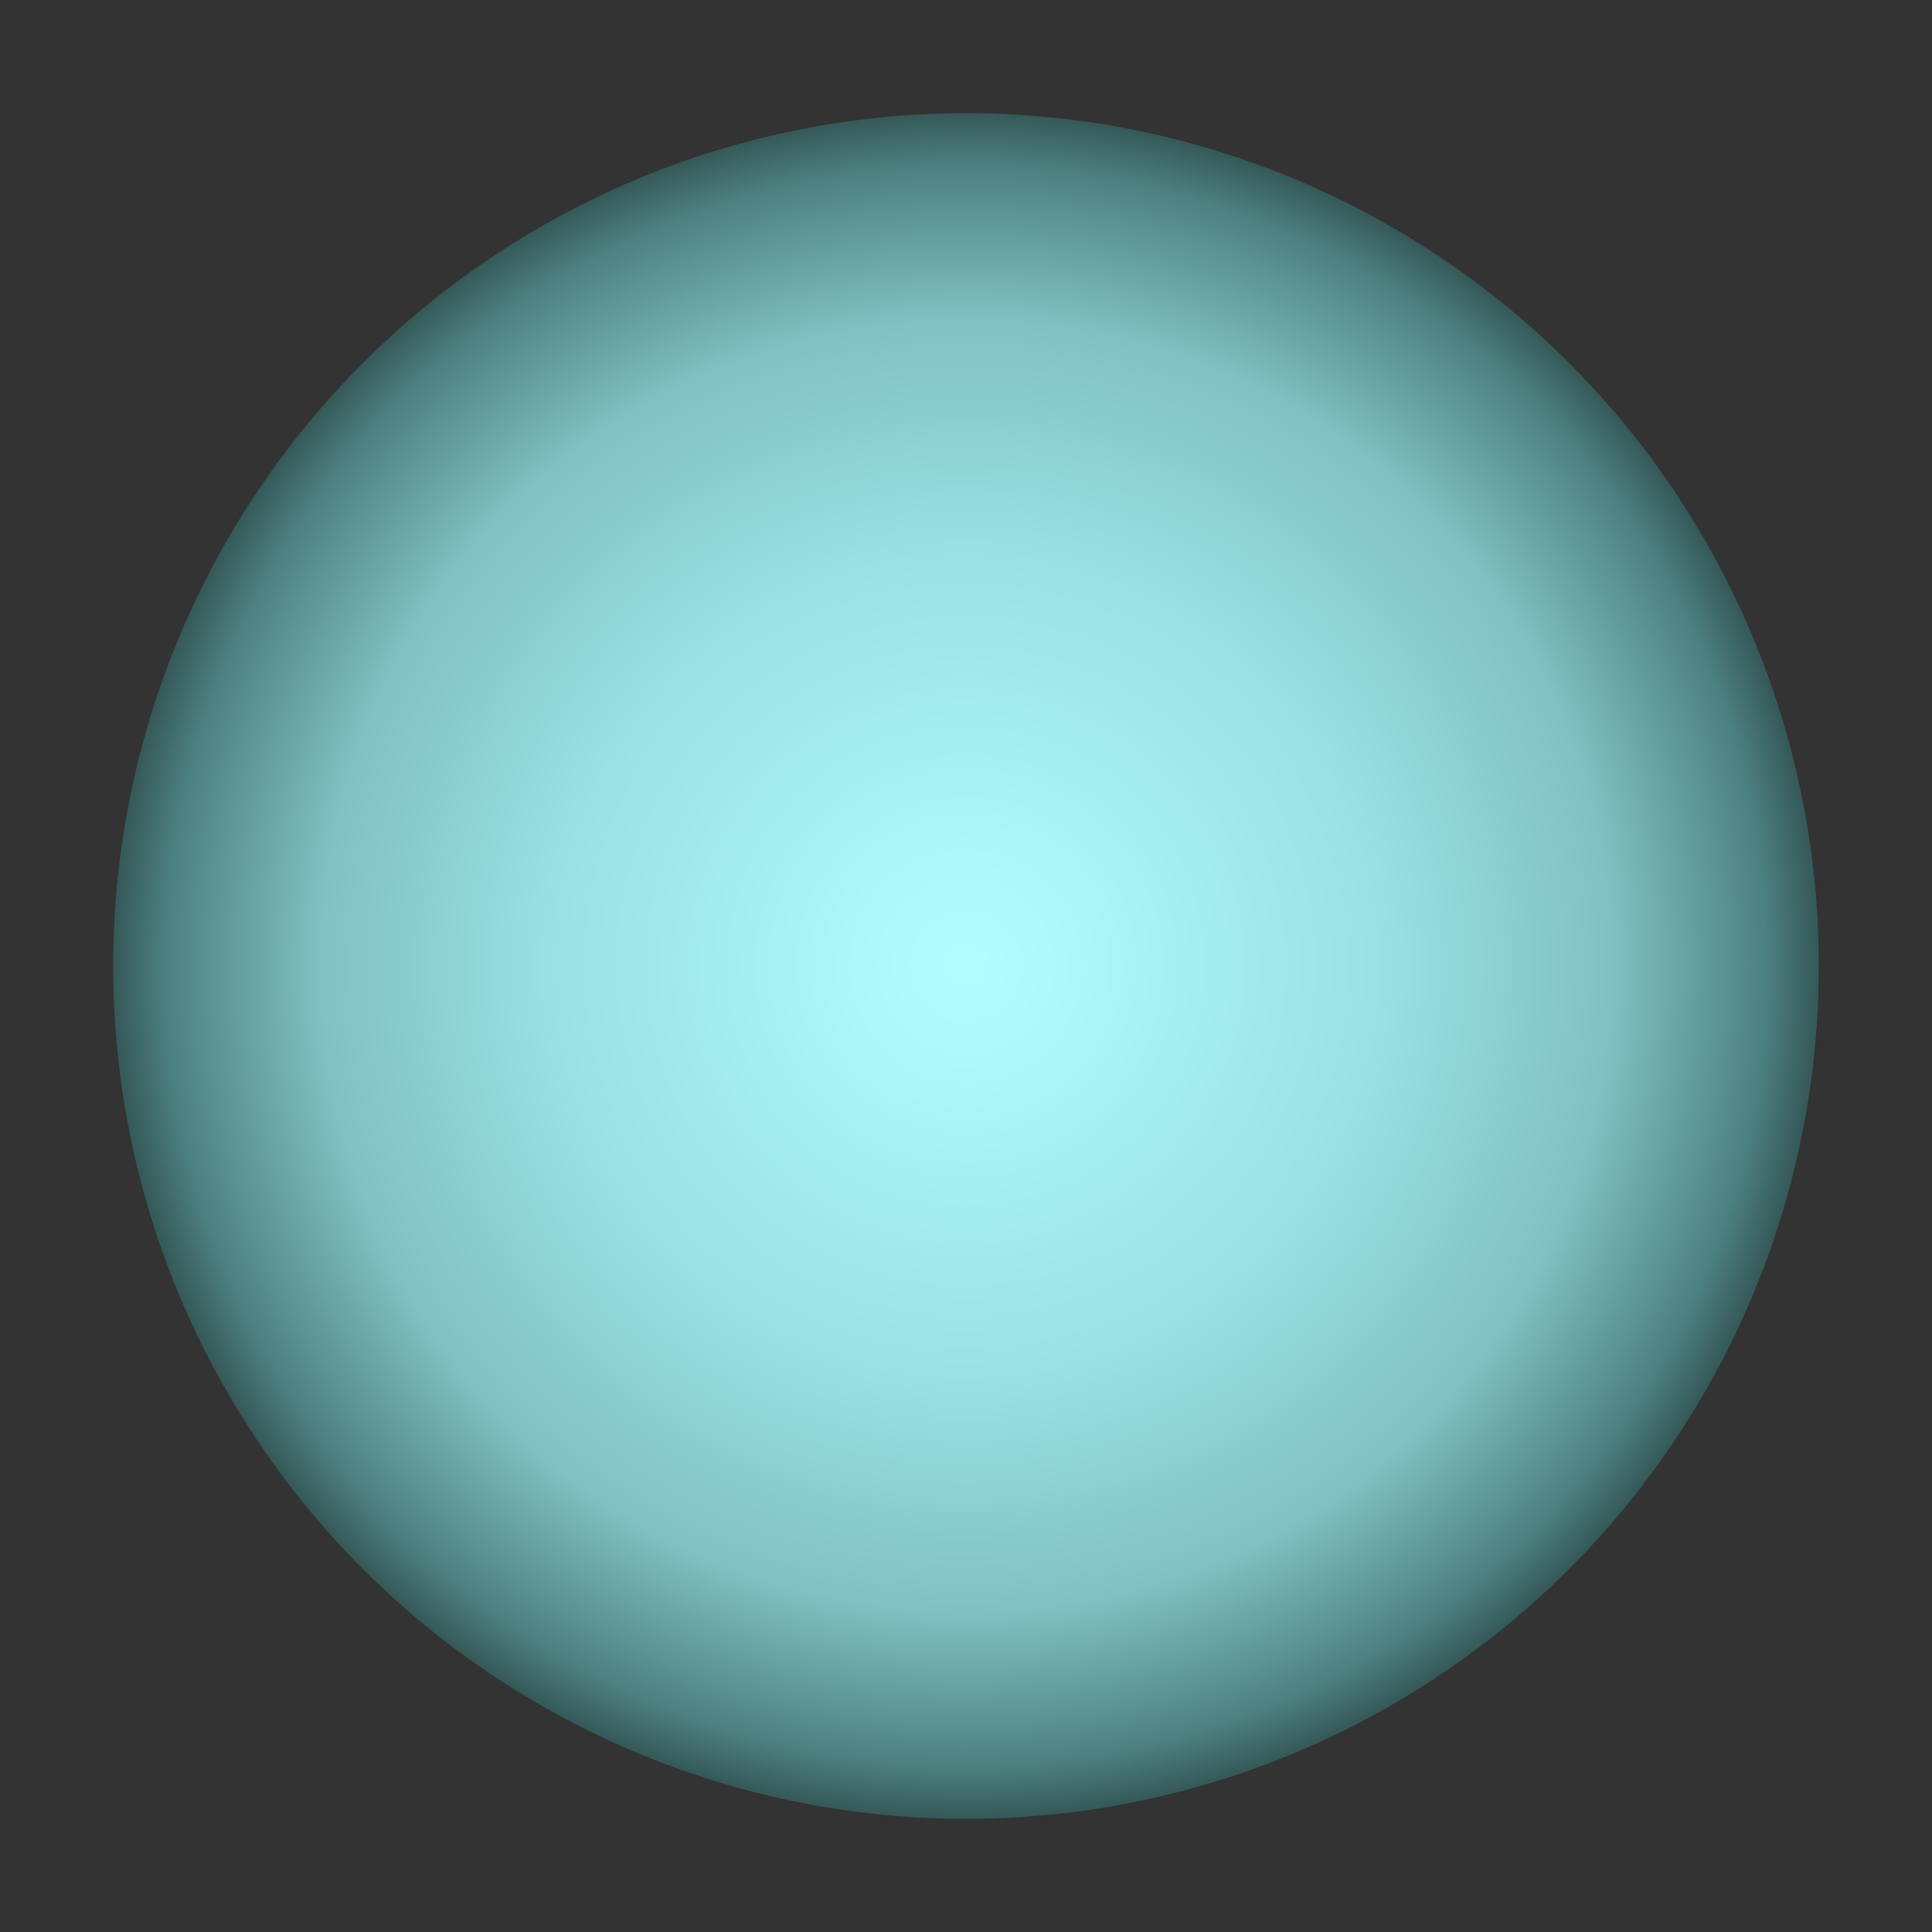 <?xml version="1.0" encoding="UTF-8" standalone="no"?>
<svg
   xmlns:dc="http://purl.org/dc/elements/1.1/"
   xmlns:cc="http://creativecommons.org/ns#"
   xmlns:rdf="http://www.w3.org/1999/02/22-rdf-syntax-ns#"
   xmlns:svg="http://www.w3.org/2000/svg"
   xmlns="http://www.w3.org/2000/svg"
   xmlns:xlink="http://www.w3.org/1999/xlink"
   xmlns:sodipodi="http://sodipodi.sourceforge.net/DTD/sodipodi-0.dtd"
   xmlns:inkscape="http://www.inkscape.org/namespaces/inkscape"
   width="100"
   height="100"
   viewBox="0 0 2.646 2.646"
   version="1.1"
   id="svg944"
   inkscape:version="1.0.2 (e86c870879, 2021-01-15)"
   sodipodi:docname="stick.svg">
  <rect x="0" y="0" width="2.646" height="2.646" fill="#333333" stroke="none"/>
  <defs
     id="defs938">
    <linearGradient
       inkscape:collect="always"
       id="linearGradient1513">
      <stop
         style="stop-color:#b3ffff;stop-opacity:1"
         offset="0"
         id="stop1509" />
      <stop
         style="stop-color:#99e0e0;stop-opacity:1"
         offset="0.435"
         id="stop1517" />
      <stop
         style="stop-color:#80c0c0;stop-opacity:1"
         offset="0.668"
         id="stop1519" />
      <stop
         style="stop-color:#4d8080;stop-opacity:1"
         offset="0.824"
         id="stop1521" />
      <stop
         style="stop-color:#000000;stop-opacity:1"
         offset="1"
         id="stop1511" />
    </linearGradient>
    <radialGradient
       inkscape:collect="always"
       xlink:href="#linearGradient1513"
       id="radialGradient1515"
       cx="1.323"
       cy="1.323"
       fx="1.323"
       fy="1.323"
       r="1.323"
       gradientUnits="userSpaceOnUse"
       spreadMethod="pad" />
  </defs>
  <sodipodi:namedview
     id="base"
     pagecolor="#ffffff"
     bordercolor="#666666"
     borderopacity="1.0"
     inkscape:pageopacity="0.0"
     inkscape:pageshadow="2"
     inkscape:zoom="3.9597979"
     inkscape:cx="48.991678"
     inkscape:cy="88.349404"
     inkscape:document-units="mm"
     inkscape:current-layer="layer1"
     inkscape:document-rotation="0"
     showgrid="false"
     units="px"
     inkscape:window-width="1920"
     inkscape:window-height="1016"
     inkscape:window-x="0"
     inkscape:window-y="27"
     inkscape:window-maximized="1" />
  <g
     inkscape:label="Layer 1"
     inkscape:groupmode="layer"
     id="layer1">
    <circle
       style="fill:url(#radialGradient1515);fill-opacity:1;stroke:#ff0000;stroke-width:0.31;stroke-opacity:0"
       id="path946"
       cx="1.323"
       cy="1.323"
       r="1.168" />
  </g>
</svg>
